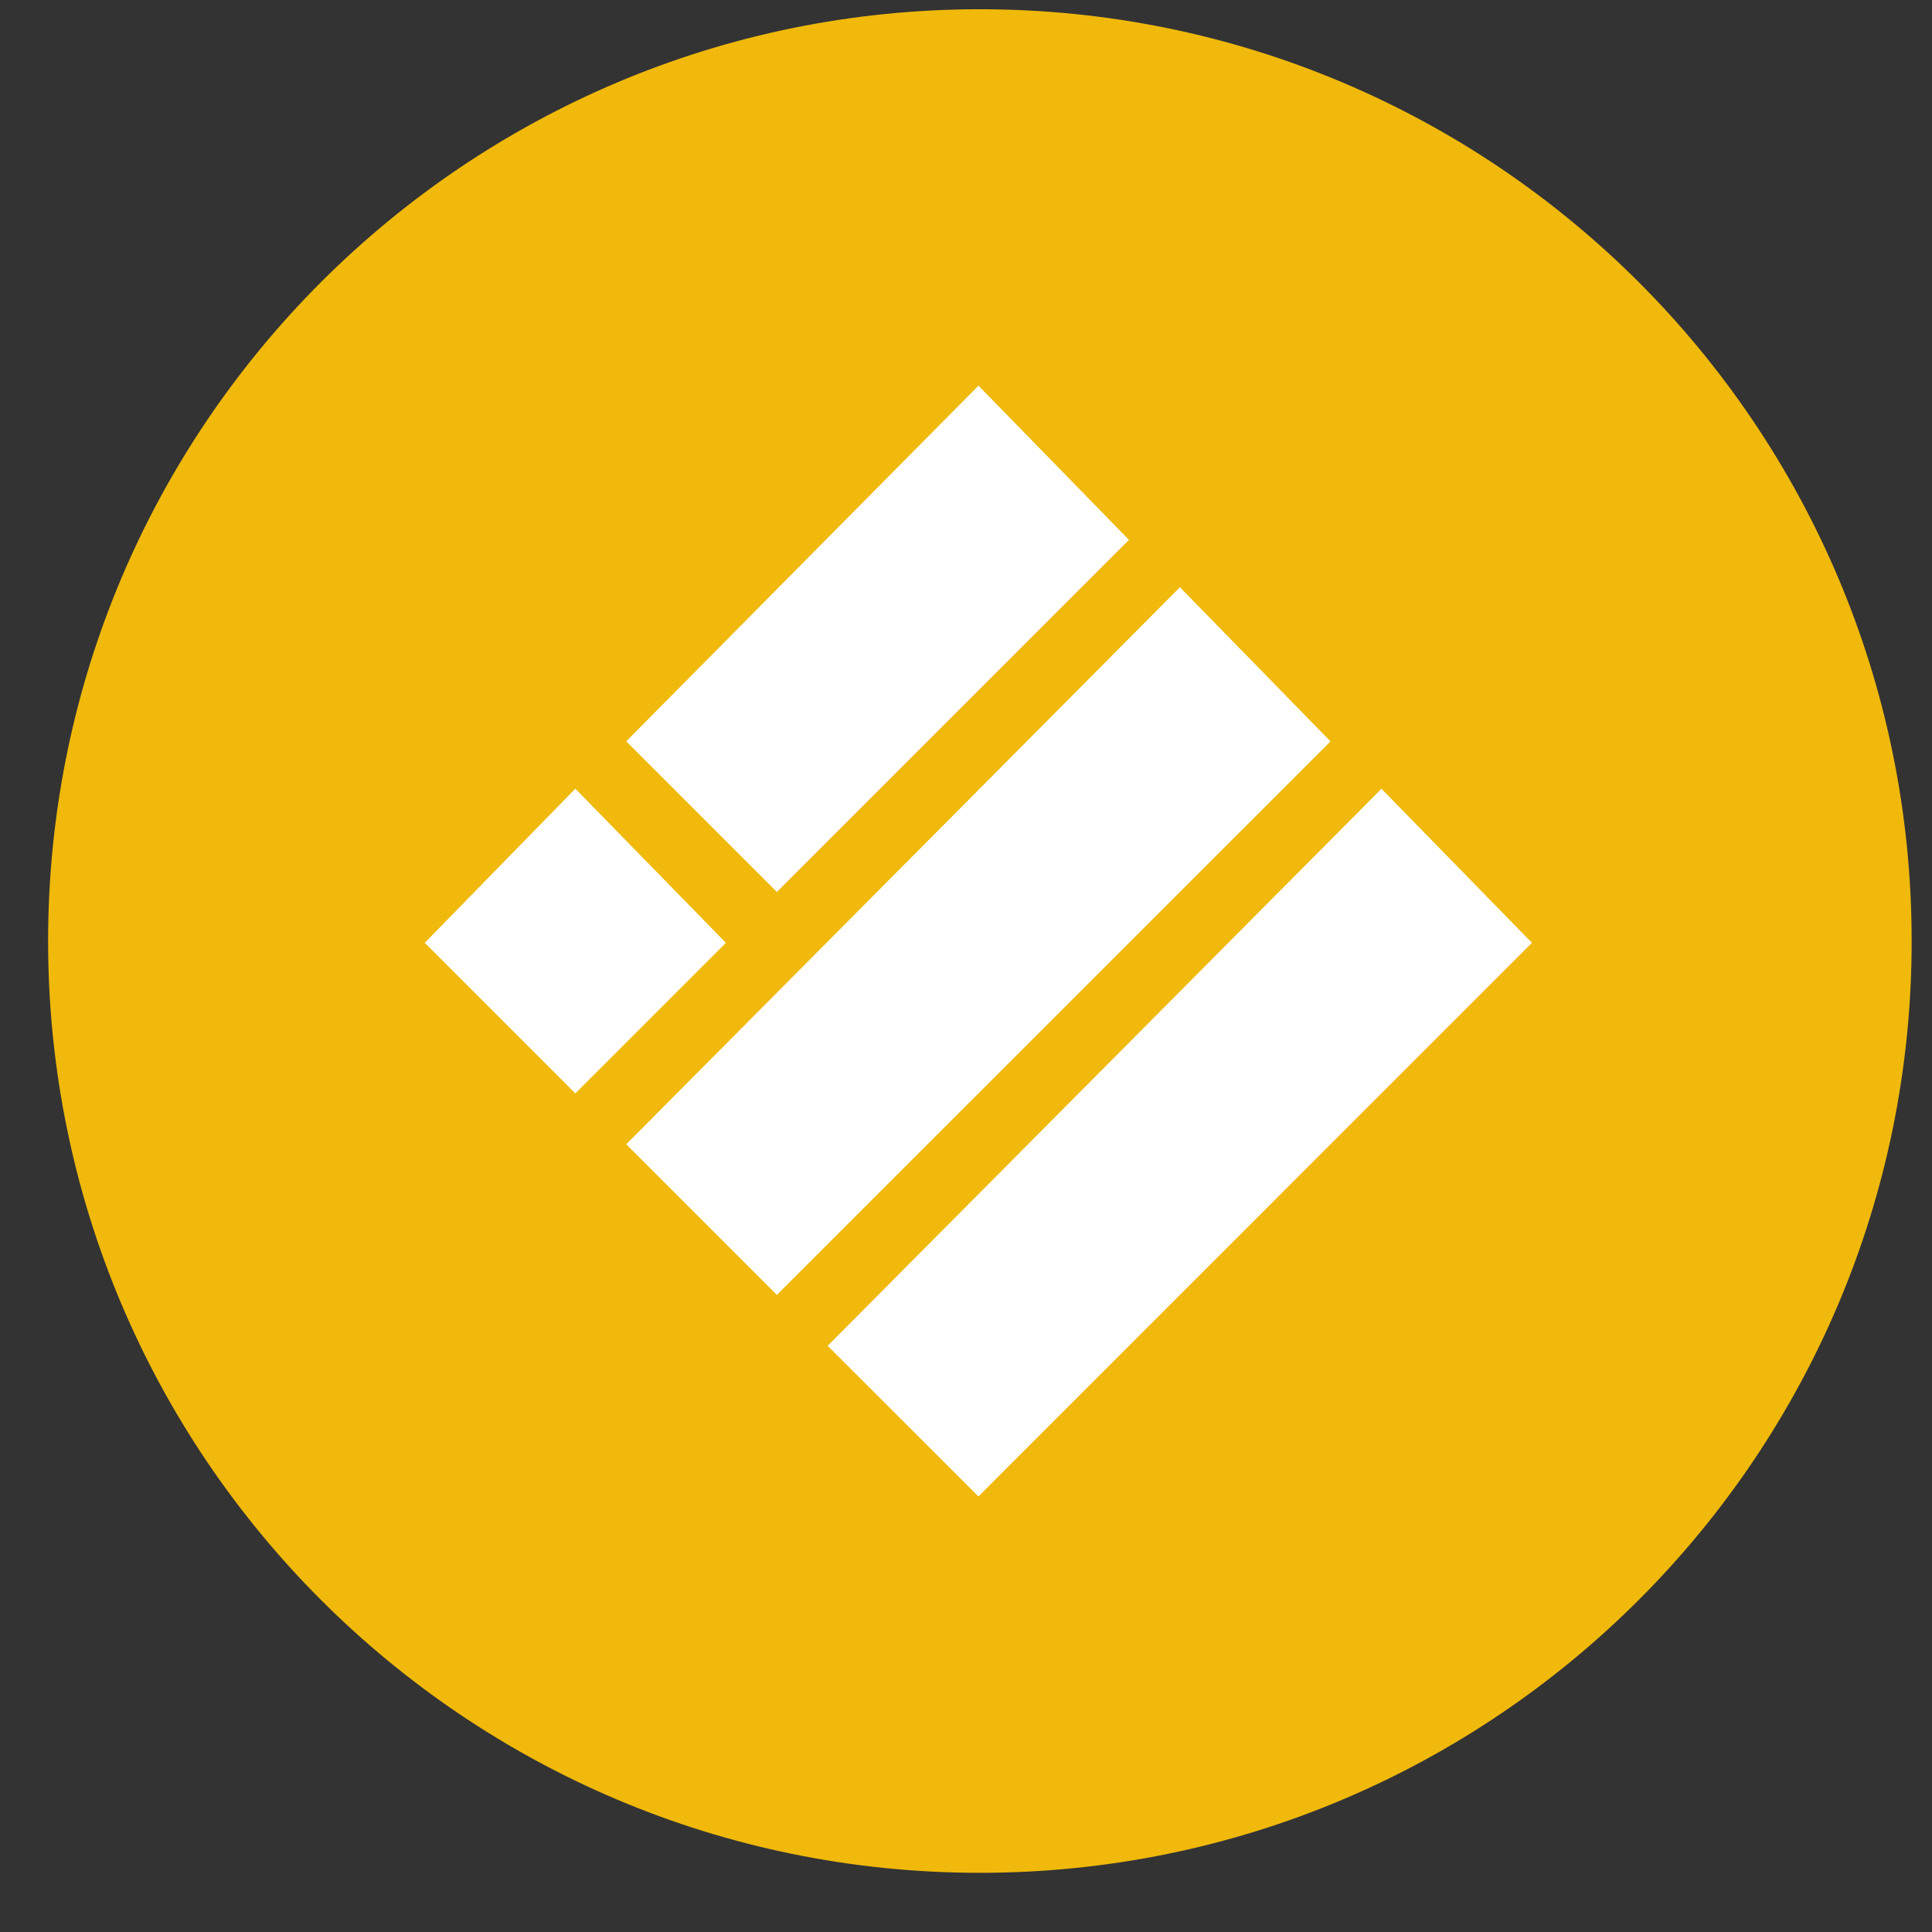<svg width="19" height="19" viewBox="0 0 19 19" fill="none" xmlns="http://www.w3.org/2000/svg">
<rect x="0" y="0" width="19" height="19" fill="#333333" stroke="none"/>
<path fill-rule="evenodd" clip-rule="evenodd" d="M9.636 0.091C14.698 0.091 18.8 4.193 18.8 9.255C18.8 14.316 14.698 18.418 9.636 18.418C4.575 18.418 0.473 14.316 0.473 9.255C0.473 4.193 4.575 0.091 9.636 0.091Z" fill="#F0B90B"/>
<path d="M9.622 3.971L10.927 5.308L7.64 8.595L6.335 7.29L9.622 3.971Z" fill="white" stroke="white" stroke-width="0.25"/>
<path d="M11.603 5.953L12.909 7.29L7.64 12.558L6.335 11.253L11.603 5.953Z" fill="white" stroke="white" stroke-width="0.25"/>
<path d="M5.658 7.935L6.963 9.271L5.658 10.576L4.353 9.271L5.658 7.935Z" fill="white" stroke="white" stroke-width="0.25"/>
<path d="M13.585 7.935L14.89 9.271L9.622 14.54L8.316 13.235L13.585 7.935Z" fill="white" stroke="white" stroke-width="0.25"/>
</svg>
